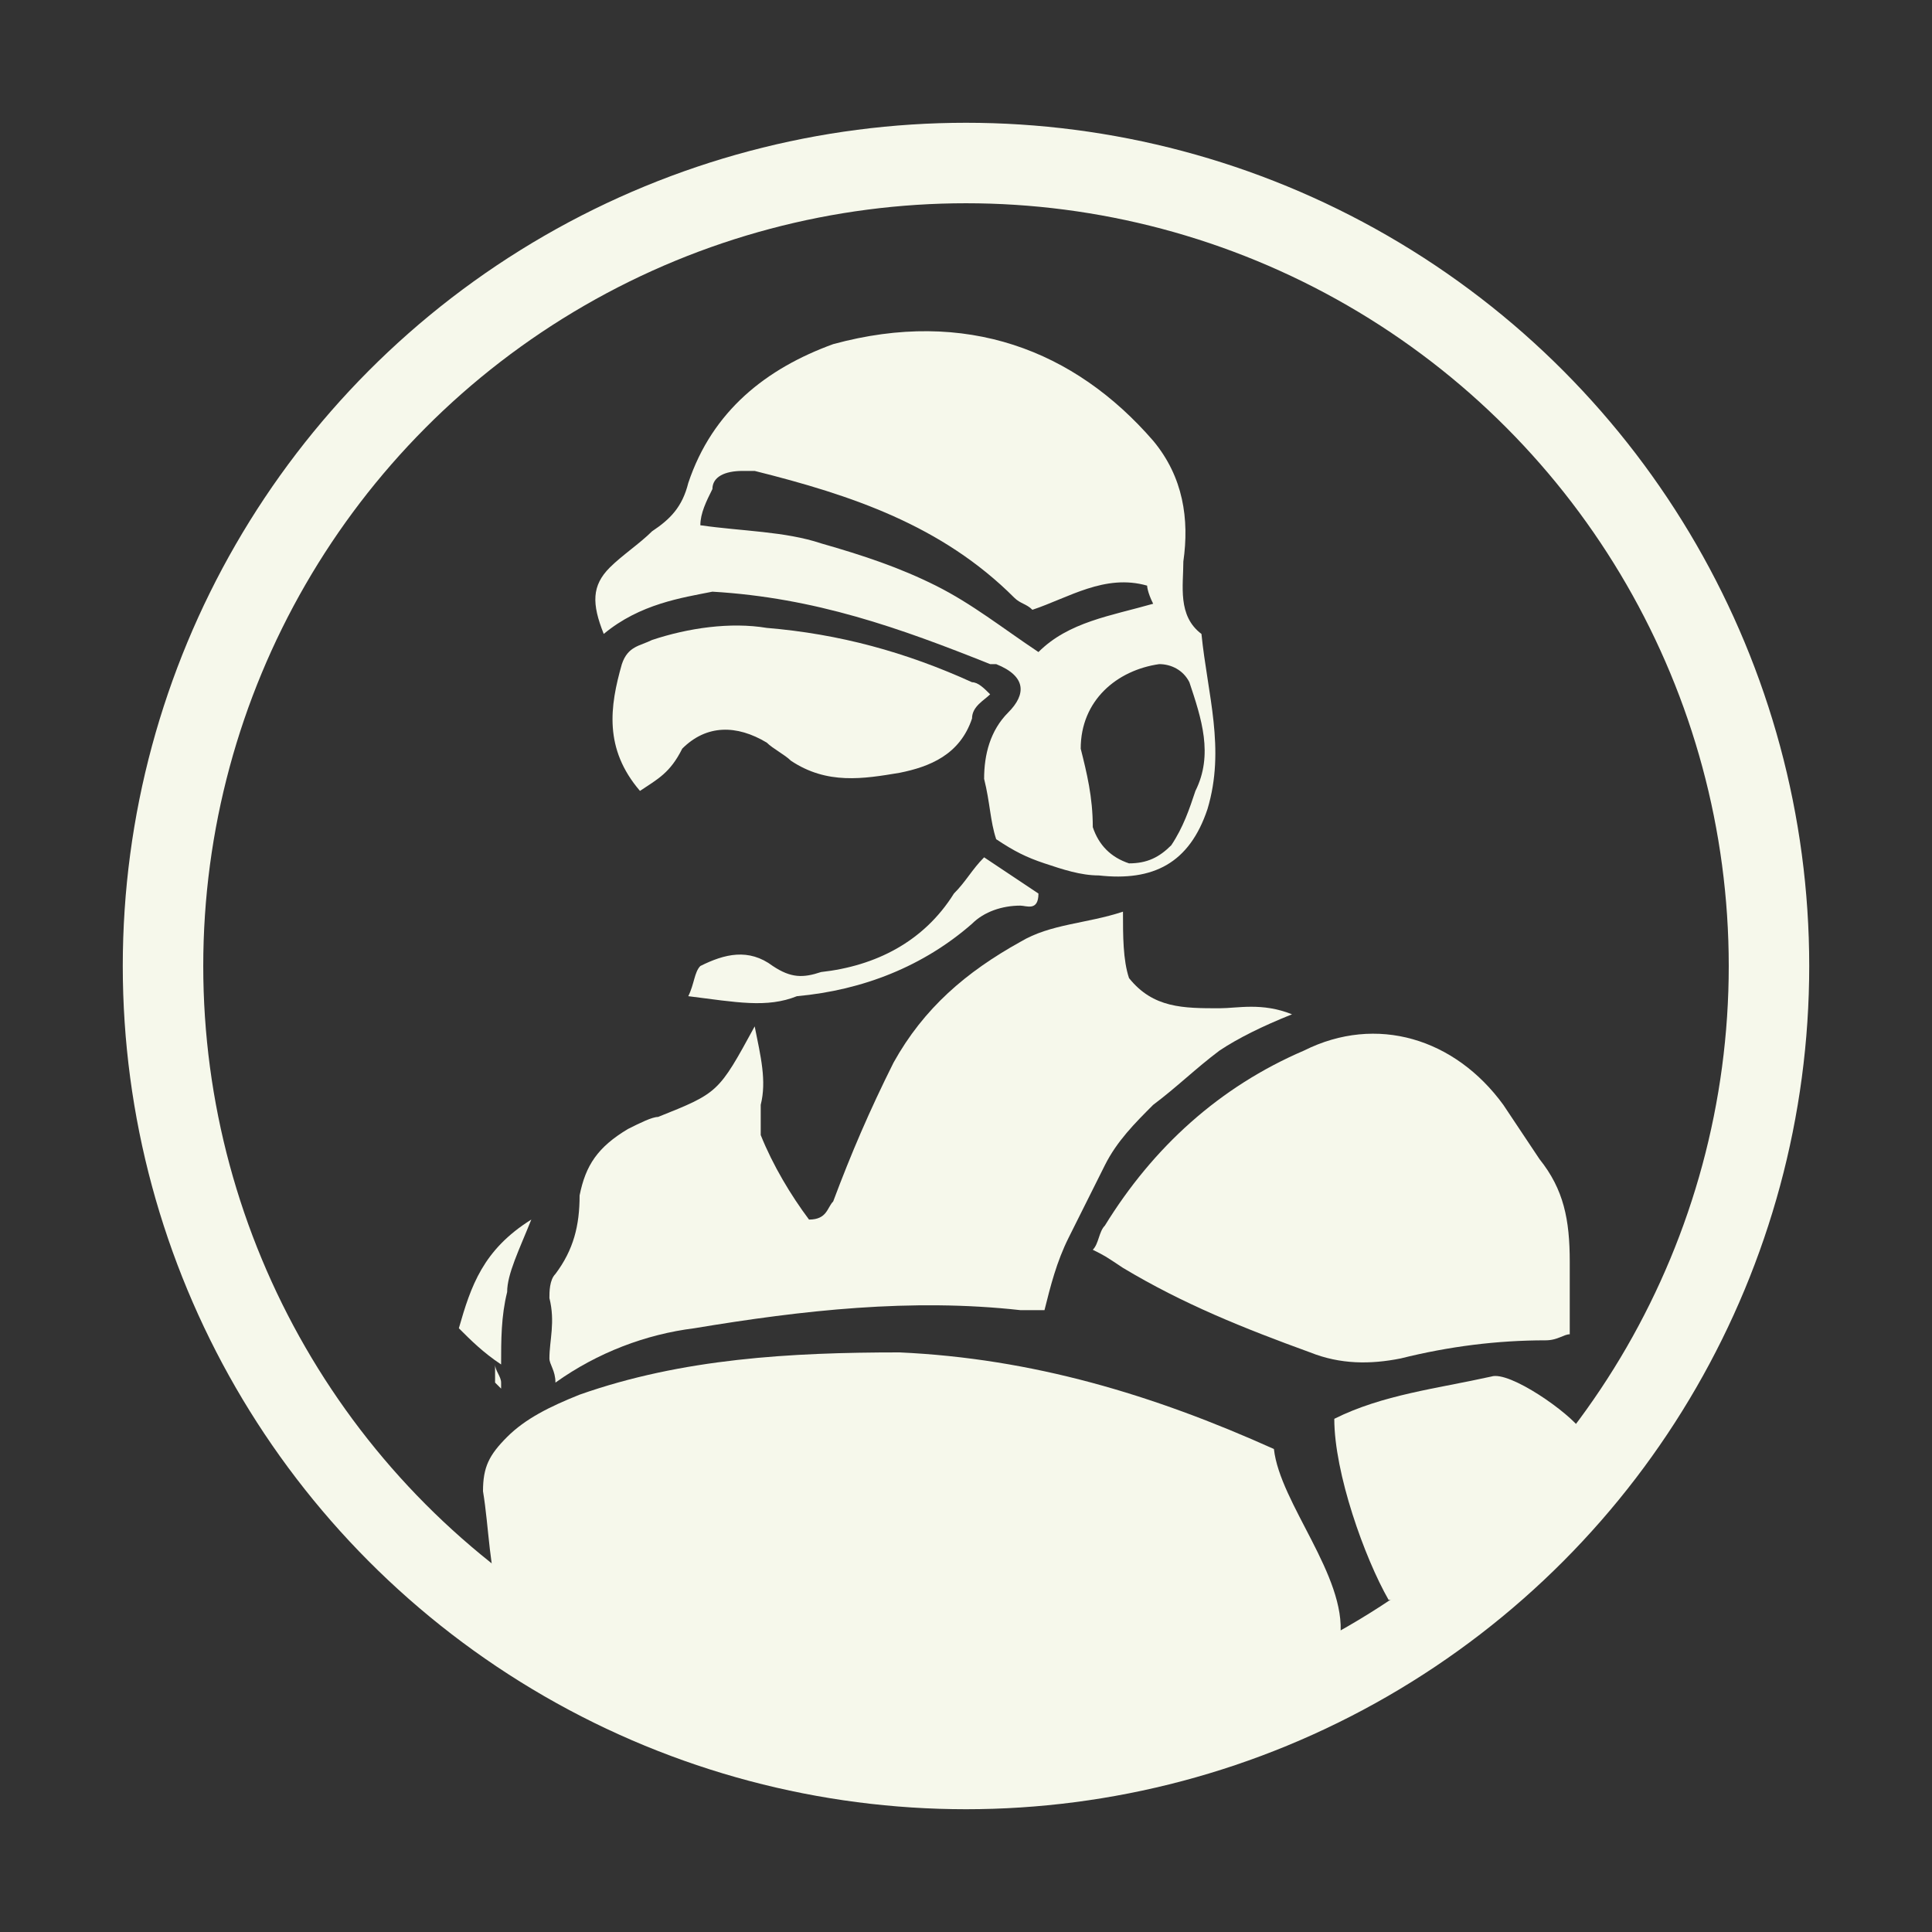 <?xml version="1.0" encoding="utf-8"?>
<!-- Generator: Adobe Illustrator 22.1.0, SVG Export Plug-In . SVG Version: 6.00 Build 0)  -->
<!DOCTYPE svg PUBLIC "-//W3C//DTD SVG 1.1//EN" "http://www.w3.org/Graphics/SVG/1.1/DTD/svg11.dtd">
<svg version="1.1" id="Layer_1" xmlns="http://www.w3.org/2000/svg" xmlns:xlink="http://www.w3.org/1999/xlink" x="0px" y="0px"
	 viewBox="0 0 32 32" style="enable-background:new 0 0 32 32;" xml:space="preserve">
<rect x="0" y="0" width="32" height="32" fill="#333333" stroke="none"/>
<style type="text/css">
	.st0{display:none;}
	.st1{display:inline;}
	.st2{fill:none;stroke:#F6F8EB;stroke-width:1.333;stroke-miterlimit:10;}
	.st3{display:inline;fill:#4E4F48;}
	.st4{display:inline;fill:none;stroke:#4E4F48;stroke-width:1.333;stroke-miterlimit:10;}
	.st5{clip-path:url(#SVGID_2_);}
	.st6{fill:#4E4F48;}
	.st7{clip-path:url(#SVGID_4_);fill:#4E4F48;}
	.st8{fill:#F6F8EB;}
</style>
<g id="Layer_1_1_" class="st0">
	<rect class="st1" width="32" height="32"/>
</g>
<g id="Layer_2_1_">
	<circle class="st2" cx="16" cy="16" r="13.3"/>
</g>
<g id="elite" class="st0">
	<path class="st3" d="M10.7,6.7V8H12v4l4,4l4-4V8h1.3V6.7H10.7z M18,12.7l-2,2l-2-2V8h4V12.7z"/>
	<circle class="st4" cx="16" cy="21.3" r="4"/>
	<rect x="14.7" y="16" class="st3" width="2.7" height="10.7"/>
	<rect x="10.7" y="20" class="st3" width="10.7" height="2.7"/>
</g>
<g id="Layer_4" class="st0">
	<circle class="st3" cx="16.7" cy="16" r="1.3"/>
	<g class="st1">
		<g>
			<g>
				<defs>
					<circle id="SVGID_1_" cx="16" cy="16" r="13.3"/>
				</defs>
				<clipPath id="SVGID_2_">
					<use xlink:href="#SVGID_1_"  style="overflow:visible;"/>
				</clipPath>
				<g class="st5">
					<path class="st6" d="M16,10c-1.4,0-2.8,0.3-4,0.9V8.7h0.7V6l-4,2.7h2v3c-2.4,1.7-4,4.5-4,7.7v11H10V24h4v6.3h11.3v-11
						C25.3,14.2,21.2,10,16,10z M14,13.3h6.7v5.3H14V13.3z M24.7,22.7H7.3V20h17.3v2.7H24.7z"/>
					<rect x="2.7" y="20" class="st6" width="2.7" height="5.1"/>
					<rect x="26.7" y="20" class="st6" width="2.7" height="5.1"/>
				</g>
			</g>
		</g>
	</g>
</g>
<g id="Layer_5" class="st0">
	<polygon class="st3" points="21.7,12 21.7,11.6 16.7,12.6 16.6,12.3 15.3,12.5 15.2,12.1 13.3,12.5 13.4,12.9 6,14.5 6.5,16.8 
		7.1,16.6 7.5,18.2 11.3,17.4 10.9,15.9 12.1,15.6 12.5,17.1 13.1,17 13.5,18.5 14.1,18.4 14.4,16.7 14.3,16.4 16.2,16 16.1,15.6 
		17.3,15.3 17.2,14.9 22.2,13.9 22.1,13.5 25.9,12.7 25.5,11.2 	"/>
	<rect x="63" y="14" class="st3" width="3" height="1.3"/>
	<rect x="59" y="13.6" class="st3" width="4" height="2"/>
	<rect x="58" y="13.3" class="st3" width="1" height="2.7"/>
	<rect x="56.5" y="13" class="st3" width="1.5" height="3.3"/>
	<rect x="50.5" y="13.3" class="st3" width="6" height="2"/>
	<rect x="51" y="15.3" class="st3" width="3" height="1.3"/>
	<rect x="55" y="15.3" class="st3" width="1" height="1.3"/>
	<polygon class="st3" points="56,18 55.5,18 55.5,16.6 55.5,15.3 56,15.3 56.5,15.3 56.5,16.6 	"/>
	<g class="st1">
		<g>
			<g>
				<defs>
					<circle id="SVGID_3_" cx="16" cy="16" r="11.3"/>
				</defs>
				<clipPath id="SVGID_4_">
					<use xlink:href="#SVGID_3_"  style="overflow:visible;"/>
				</clipPath>
				<path class="st7" d="M20,22.7V20h-1.3l-1.3-1.3h-2.7L13.3,20H12v2.7H4.7v6.7h22.7v-6.7H20z M20,24.3h-8v-0.7h3.7v-3h0.7v3H20
					V24.3z"/>
			</g>
		</g>
	</g>
</g>
<g id="Layer_6" class="st0">
	<g class="st1">
		<polygon class="st6" points="15.7,25.5 17.4,26.5 18.7,23 17.3,21.1 		"/>
		<polygon class="st6" points="9.4,19.5 8.1,23.1 10.1,23.4 11.7,19 		"/>
		<path class="st6" d="M19.8,5.7c-0.6-0.2-3.2,3-4.3,5.9l-4.6,12.5l0.5,0.2l-0.5,1.5l2.8,1l0.5-1.5l0.5,0.2c0,0,3.5-9.5,4.6-12.5
			C20.3,10.1,20.4,6,19.8,5.7z M14.1,17.2l2.2-5.9l0.9,0.3L15,17.5L14.1,17.2z M16.6,18.1l-0.9-0.3l2.2-5.9l0.9,0.3L16.6,18.1z"/>
	</g>
</g>
<g id="Layer_7" class="st0">
	<path class="st3" d="M19.1,8.1c0,0-10.7,6.6-11.2,7.8s0.9,4.2,2.3,5.6s3.4,2.3,5.6,2.3s5-0.8,5.6-2.3C22.1,20.1,19.1,8.1,19.1,8.1z
		 M12.2,16.9c-0.6,0.5-1.2,0.6-1.6,0.5c-0.1-0.1-0.3-0.2-0.3-0.3c-0.3-0.5,0.2-1.4,0.9-1.9c0.8-0.6,1.7-0.7,1.9-0.2
		C13.4,15.6,12.9,16.4,12.2,16.9z M15.3,19.6c-0.3,0.8-1,1.5-1.6,1.3s-0.5-1.2-0.2-2s1-1.5,1.6-1.3C15.7,17.8,15.7,18.8,15.3,19.6z
		 M19,20.8c-0.1,0-0.3,0-0.4,0c-0.4-0.2-0.7-0.7-0.8-1.5c-0.1-0.8,0.1-1.8,0.7-1.9c0.6-0.2,1.1,0.5,1.2,1.5
		C19.8,19.7,19.6,20.6,19,20.8z"/>
</g>
<g id="Layer_8" class="st0">
	<path class="st3" d="M3.3,20.1L5.1,23l2.5,3.5l8.2-5.6l-0.6-1.1l2.5-2l-2.3-4.1L3.3,20.1z M15.1,16.3l-5.3,2.8l-0.6-1l5.3-2.8
		L15.1,16.3z"/>
	<path class="st3" d="M15.5,13.7c-1.2-2.3,3.7-6.6,3.3-5.7c-1,2.2-1.5,5.1-1,5.7c0.5,0.6,5.6-2.9,5.6-2.9s-4.8,3.7-4.3,4.6
		c0.4,0.9,3.4,1.6,5.5,1.9c0.6,0.6-5.7,2.4-6.8,0.6"/>
</g>
<g id="Layer_9" class="st0">
	<path class="st3" d="M22.9,13.6c-1.6-1.6-5.1-0.8-7.8,1.8c-2.6,2.6-3.5,6.1-1.8,7.8c1.6,1.6,5.1,0.8,7.8-1.8
		C23.8,18.7,24.6,15.2,22.9,13.6z M13,21.2c-0.6-0.6,0-3.4,2.2-5.5c2.1-2.1,4.9-2.8,5.5-2.2s-0.6,2.8-2.7,5
		C15.8,20.6,13.6,21.8,13,21.2z"/>
	<polygon class="st3" points="16.2,18.4 12.3,12.5 18.1,16.5 17.2,17.4 	"/>
	<path class="st4" d="M9.8,15c0-2.7,2.2-4.9,4.9-4.9"/>
	<path class="st4" d="M6.3,14.5c0-4.4,3.6-8,8-8"/>
	
		<rect x="15.848" y="23.744" transform="matrix(0.144 -0.99 0.99 0.144 -7.625 40.57)" class="st3" width="7.6" height="1.9"/>
	
		<rect x="21.41" y="18.906" transform="matrix(0.946 -0.323 0.323 0.946 -6.134 8.437)" class="st3" width="1.9" height="7.6"/>
</g>
<g id="Layer_10" class="st0">
	<g class="st1">
		<path class="st6" d="M28.2,21.6c-1.7,6.4-9.3,8.3-12.1,8.3c0-0.2-0.1-0.4-0.1-0.7c0-1.2-0.1-2.4-0.1-3.6c0-0.2-0.1-0.4-0.3-0.4
			s-0.4,0.1-0.5,0.4c0,0.1,0,0.2,0,0.3c0,0.2,0,0.3,0,0.5c0,0.8,0.1,1.6,0.1,2.4c0,0.3,0,0.5-0.1,0.8c0,0.1-0.1,0.1-0.1,0.2
			c-1.5,0.1-2.7-0.6-4.1-1.1c-0.1-0.8,0-1.5,0.1-2.2c0.1-1.2,0.4-2.5,0.9-3.6c0.2-0.4,0.4-0.8,0.7-1.2c0.3-0.4,0.7-0.7,1.2-0.8
			c1.3-0.3,2.7-0.6,4-0.9c0.2,0,0.4-0.1,0.6-0.2c0.3-0.7,0.1-1.3-0.1-2c-0.1-0.3-0.3-0.4-0.6-0.4c-0.4,0-0.6-0.3-0.6-0.7
			c0-0.2-0.1-0.4-0.1-0.6c-0.1-0.7-0.1-1.4,0.6-1.8c0-0.4-0.1-0.7-0.1-1.1c0-0.3,0-0.5,0.2-0.7c0.7-1,1.5-1.8,2.7-2.2
			c0.8-0.3,1.6-0.3,2.4-0.2c0.4,0.1,0.8,0.3,1,0.6c0.3,0.4,0.5,0.8,0.8,1.2c0.2,0.3,0.3,0.5,0.6,0.7c0.4,0.3,0.7,0.6,1,1
			c-0.2,0.4-0.5,0.5-0.9,0.3c-1.8-0.5-3.4,0.1-4.9,1c-0.1,0-0.1,0.1-0.2,0.2c0.1,0.3,0.2,0.6,0.3,0.8c0.1,0.1,0.1,0.2,0.3,0.3
			c0.5,0.3,1,0.5,1.6,0.6c0.5,0.1,0.9,0,1.4-0.3c0.2-0.2,0.5-0.3,0.7-0.4c0.4,0.3,0.5,0.7,0.4,1.1s-0.2,0.9-0.3,1.3
			c-0.1,0.4-0.2,0.8-0.5,1.1c-0.4,0.4-0.1,1,0.4,1.1c0.4,0.1,0.8,0.1,1.2,0.2S28.2,21.6,28.2,21.6z"/>
		<path class="st6" d="M14.8,13.6c-0.2,0.1-0.4,0.2-0.5,0.3c-0.2,0-0.4,0-0.6,0c-1.3-0.2-2.5,0.1-3.6,0.6c-0.1,0-0.2,0.1-0.3,0.2
			c-0.1,0.1-0.2,0.2-0.3,0.3c0.1,0.3,0.3,0.6,0.4,0.9c0.3,0.1,0.6,0.3,0.9,0.4c0.7,0.2,1.4,0.3,2-0.2c0.1-0.1,0.3-0.1,0.5-0.2
			c0.2,0.2,0.3,0.3,0.5,0.5c-0.1,0.7-0.3,1.7-0.4,2.4c-0.2,0.1-0.4,0.2-0.6,0.3c-1,0.3-1.6,1.1-2.1,1.9c-0.9,1.4-1.5,2.4-1.7,4
			c-0.1,0.5-0.4,1.5-0.4,2.3c-0.6-0.5-5.1-5-5.2-6.9c1-0.5,3.8-1,4.8-1.5c0-0.4,0-0.8,0-1.3c-0.2-0.6-0.3-0.7-1-0.9
			c-0.1,0-0.1-0.1-0.2-0.1c-0.2-0.5-0.3-1.1-0.2-1.6c0.2-0.4,0.4-0.6,0.5-1c0.1-0.3,0-0.7,0-1c0-0.1,0-0.2,0.1-0.3
			c0.8-1.2,1.8-2.1,3.3-2.3c1.2-0.2,2,0.2,2.6,1.3c0.3,0.6,0.7,1,1.2,1.5C14.5,13.3,14.6,13.4,14.8,13.6z"/>
	</g>
</g>
<g id="system_upgrade" class="st0">
	<g class="st1">
		<path class="st6" d="M23.1,13.3c2,2.1,1,5.4-0.1,6.9c-1.7-0.6-3,0.9-2.3,2.5c0.1,0.5-3.3,2.9-6.1,1C18.3,22.7,23.6,15.5,23.1,13.3
			z"/>
		<path class="st6" d="M7.9,16.4c-0.4-2.7,0.3-4.7,2-6.5c0.9-1,2-1.5,3.3-1.9c0.3,0,0.6,0,0.9,0c0.1,0,0.2,0.1,0.2,0.2
			s0,0.2-0.1,0.3S14,8.7,13.9,8.7c-0.2,0.1-0.4,0.1-0.6,0.2c-2.4,0.7-3.9,2.2-4.7,4.6c-0.2,0.6-0.3,1.2-0.2,1.9c0,0.2,0,0.5,0,0.7
			C8.3,16,8.2,16.1,7.9,16.4z"/>
		<path class="st6" d="M19.2,17.4c-0.4,0.6-0.6,1.1-1.3,1.3c-0.9-1-1.8-2.1-2.8-3.2c-0.2,0-0.4,0-0.7-0.1c-0.2,0-0.4-0.2-0.4-0.5
			c0-0.4,0.2-0.7,0.6-0.8c0.2-0.1,0.4,0,0.6,0.1c0.2,0.1,0.1,0.3,0.1,0.5c0,0.1,0,0.1,0,0.2C16.7,15.9,17.9,16.6,19.2,17.4z"/>
		<path class="st6" d="M23.9,26.5c-0.3-0.4-0.6-2.7-0.8-3.1c0.6-0.5,1.1-0.5,0.7-2.1c0.1,0.1,1.7,2.6,2,3.5
			C25.9,25,24.3,26.1,23.9,26.5z"/>
		<path class="st6" d="M18.4,15.9c0.3-0.5,3.7-3.4,4.2-3c0.4,0.3,0.1,2.9-2.9,6.4c-1.3,1.8-4.9,4.6-5.6,4.2
			c-0.6-0.5,0.6-3.1,1.9-4.7c-1.1,2-2.1,4-1.6,4.1s2.7-1.7,3.6-2.6c1.2-1.3,2.4-2.7,3.2-4.3c0.4-0.7,1.4-2.5,1-2.8
			S18.7,15.8,18.4,15.9L18.4,15.9z"/>
		<path class="st6" d="M10.6,16.6c-0.3-1.8,0.2-3.3,1.5-4.6c0.7-0.7,1.6-1.2,2.6-1.3c0.2,0,0.4-0.1,0.5,0.1c0.1,0.1-0.1,0.4-0.3,0.5
			c-0.1,0-0.2,0.1-0.4,0.1c-1.9,0.4-3.3,2.2-3.4,4.2c0,0.2,0,0.5-0.1,0.7C11.1,16.5,10.9,16.6,10.6,16.6z"/>
		<circle class="st6" cx="22.3" cy="22" r="1.1"/>
		<path class="st6" d="M17.6,29.4l2.7-0.8l0.1-1.6l0.7-3.8c-0.7,0.7-1.8,1.2-1.8,1.2L17.6,29.4z"/>
	</g>
</g>
<g id="cargo" class="st0">
	<g class="st1">
		<path class="st6" d="M15.6,15c-0.4,0.5-0.4,0.5-0.7,0C15.2,15,15.4,15,15.6,15z"/>
		<path class="st6" d="M22.7,18.4c-0.2,0.8-0.8,1.6-1.5,2v2.5l2.9-1.3l0.9-1.3v-3L22.7,18.4z"/>
		<path class="st6" d="M24.4,12l-3.2,1.5v2.7c0.7-0.1,1.2,0.2,1.4,0.7l2.4-1.1v-3.5L24.4,12z"/>
		<path class="st6" d="M19.8,16.8v-2.7l-3,1.4l-0.9,1.2V20l2.5-1.2C18.6,18,19.1,17.3,19.8,16.8z"/>
		<path class="st6" d="M18.6,20.2l-2.7,1.2v3.2l0.7,0.4l3.2-1.5v-2.7C19.3,20.9,18.9,20.6,18.6,20.2z"/>
		<path class="st6" d="M21.9,18c0,0.7-0.6,1.6-1.3,1.8c-0.7,0.3-1.3-0.1-1.3-0.8s0.6-1.6,1.3-1.8C21.3,16.9,21.9,17.3,21.9,18z"/>
		<path class="st6" d="M9,17.8c0.2,0.8,0.7,1.6,1.3,2.2v2.5l-2.5-1.6L7,19.6v-3L9,17.8z"/>
		<path class="st6" d="M7.5,11.3l2.8,1.7v2.7c-0.6-0.1-1,0.1-1.2,0.6l-2-1.3v-3.5L7.5,11.3z"/>
		<path class="st6" d="M11.5,16.4v-2.7l2.6,1.6l0.7,1.2V20l-2.2-1.4C12.5,17.8,12,17,11.5,16.4z"/>
		<path class="st6" d="M12.5,20l2.3,1.4v3.2L14.2,25l-2.8-1.7v-2.7C11.9,20.6,12.3,20.4,12.5,20z"/>
		<path class="st6" d="M9.6,17.5c0,0.7,0.5,1.6,1.2,2c0.6,0.3,1.2,0,1.2-0.7s-0.5-1.6-1.2-2C10.2,16.5,9.6,16.8,9.6,17.5z"/>
		<path class="st6" d="M13.6,10.5c0-0.2,0.1-0.5,0.2-0.7l-2-1.1l-3.6,1.5L8,10.7l2.7,1.5l2.9-1.3C13.6,10.8,13.6,10.6,13.6,10.5z"/>
		<path class="st6" d="M17.5,11.8c-0.4,0.2-0.9,0.3-1.5,0.3s-1.2-0.2-1.6-0.4l-2.5,1.1l2.5,1.4l1.6,0.1l3.4-1.4L17.5,11.8z"/>
		<ellipse class="st6" cx="16.1" cy="10.5" rx="1.3" ry="0.9"/>
		<path class="st6" d="M21.2,8.9L18.5,10c0.1,0.1,0.1,0.3,0.1,0.5s-0.1,0.5-0.2,0.7l2.3,1.2L24,11v-0.6L21.2,8.9z"/>
		<path class="st6" d="M16.1,8.8c0.6,0,1.2,0.2,1.6,0.4l2.3-1L17.8,7h-2l-2.9,1.2l1.7,0.9C15,8.9,15.5,8.8,16.1,8.8z"/>
	</g>
</g>
<g id="huge" class="st0">
	<path class="st3" d="M-13.5,6.5v0.2l0.2-0.1L-13.5,6.5z"/>
	<path class="st3" d="M-13.1,41.6c0,0.1,0,0.1,0,0.2c-0.1,0-0.2,0-0.3-0.1c0,0,0-0.1,0-0.2C-13.3,41.6-13.2,41.6-13.1,41.6z"/>
	<g class="st1">
		<path class="st6" d="M11,19.7v5c3.2,2,6.5,1.8,9.8,0v-5l-3.1-1.2V21l0.5,0.3v2.1c0,0.9-4.5,0.9-4.5,0v-2.2l0.4-0.4L14,18.6
			L11,19.7z"/>
		<path class="st6" d="M20.8,12.3v-5c-3.2-2-6.5-1.8-9.8,0v5l3.1,1.2V11l-0.5-0.3V8.6c0-0.9,4.5-0.9,4.5,0v2.2l-0.4,0.4l0.1,2.2
			L20.8,12.3z"/>
		<path class="st6" d="M12.6,14.9c-1.6-0.3-3.1-0.7-4.3-1.4v-2.4c-0.8,0.3-1.6,0.8-2.4,1.5v6.5C6.6,20,7.3,20.6,8,20.9v-2.3
			c1.1-0.8,2.8-1.3,4.6-1.8V14.9z"/>
		<path class="st6" d="M19.2,17.1c1.6,0.3,3.1,0.7,4.3,1.4v2.4c0.8-0.3,1.6-0.8,2.4-1.5v-6.5c-0.7-0.9-1.4-1.5-2.1-1.8v2.3
			c-1.1,0.8-2.8,1.3-4.6,1.8L19.2,17.1z"/>
	</g>
</g>
<g id="modifications" class="st0">
	<g class="st1">
		<path class="st6" d="M11.8,19.4c0.4,0.1,0.6,0.5,0.8,0.7c-0.4,0.6-2.2,2.5-3.2,3.3c-0.4-0.1-0.6-0.3-0.9-0.6
			c0.3-0.4,0.7-0.8,1-1.1c0.4-0.4,0.8-0.8,1.2-1.2C11.1,20.1,11.4,19.7,11.8,19.4z"/>
		<path class="st6" d="M23.4,22.6c-0.2,0.4-0.5,0.6-0.8,0.8c-0.1,0-0.2,0-0.3-0.1c-1-1-2-2-3.1-3c0.2-0.4,0.5-0.6,0.8-0.9
			C21.2,20.4,22.3,21.5,23.4,22.6z"/>
		<path class="st6" d="M12,13c0.2,0.2,0.4,0.4,0.6,0.5c0.5-0.1,0.6-0.7,1.1-0.6c-0.3,0.3-0.5,0.6-0.8,0.9c0.2,0.3,0.5,0.6,0.7,0.9
			c-0.1,0-0.2,0.1-0.3,0.1s-0.2-0.1-0.2-0.1c-0.6-0.6-1.1-1.1-1.7-1.7c0-0.2,0.1-0.4,0.1-0.5c-0.2-0.6-0.8-0.9-0.8-1.6
			c0.8,0,1.5,0.4,1.9,1.1c-0.2,0.2-0.4,0.5-0.6,0.8C12,12.9,12,12.9,12,13z"/>
		<path class="st6" d="M18.4,13.3c0-0.1,0-0.3,0-0.3c0.1-0.1,0.2,0,0.3,0.1c0.1,0.1,0.2,0.2,0.2,0.3c0.1,0.1,0.2,0.2,0.3,0.3
			c0.4-0.2,0.4-0.2,0.7-0.6c-0.1-0.4-0.5-0.6-0.7-0.8c0.3-0.6,1-1,1.9-1.2c0,0.1,0,0.2-0.1,0.3c-0.2,0.3-0.4,0.6-0.6,1
			c-0.1,0.1-0.1,0.3-0.1,0.4c0.1,0.3,0,0.6-0.2,0.7c-0.5,0.5-1,1-1.6,1.5c-0.1,0.1-0.2,0-0.4,0c0.1-0.5,0.6-0.6,0.7-1
			C18.9,13.6,18.7,13.4,18.4,13.3L18.4,13.3z"/>
		<path class="st6" d="M14.3,15c0.2-0.2,0.4-0.4,0.6-0.6c0.6,1,1.5,1.5,2.2,2.4c-0.1,0.1-0.2,0.2-0.4,0.3
			C15.8,16.5,15.3,15.6,14.3,15z"/>
		<path class="st6" d="M11.8,9c-0.2,0.2-0.5,0.4-0.7,0.7c-0.1-0.1-0.2-0.1-0.3-0.1C10.4,9.1,10,8.8,9.6,8.4c0,0,0-0.1,0-0.2
			C10.5,8,11.1,8.2,11.8,9z"/>
		<path class="st6" d="M8.9,11.8c-0.8-0.7-1-1.4-0.8-2c0.1,0,0.1,0,0.2,0c0.5,0.4,0.9,0.9,1.4,1.4c-0.1,0.2-0.3,0.3-0.4,0.4
			C9.1,11.6,9,11.7,8.9,11.8z"/>
		<path class="st6" d="M22.4,8.2c-0.5,0.5-1,1-1.5,1.5c-0.3-0.2-0.6-0.4-0.8-0.6c0.5-0.6,1-0.9,1.7-1C22.1,8,22.1,8,22.4,8.2z"/>
		<path class="st6" d="M23,11.8c-0.3-0.3-0.5-0.4-0.7-0.6c0.5-0.6,1-1.2,1.7-1.6C23.9,10.5,23.7,11.2,23,11.8z"/>
		<path class="st6" d="M18.3,13.3c0.1,0.2,0.2,0.3,0.3,0.5c-0.2,0.3-0.5,0.5-0.8,0.7c-0.4,0-0.5-0.3-0.8-0.5
			C17.4,13.6,17.6,13,18.3,13.3L18.3,13.3z"/>
		<path class="st6" d="M19.7,11c-0.3-0.6-0.2-0.8,0.4-1.4c0.4,0.1,0.5,0.4,0.8,0.7c-0.1,0.3-0.4,0.3-0.6,0.4
			C20.1,10.8,19.9,10.9,19.7,11z"/>
		<path class="st6" d="M21.6,11c0.4,0.3,0.6,0.5,0.9,0.9c-0.3,0.5-0.8,0.5-1.2,0.6c-0.2-0.1-0.1-0.3,0-0.4
			C21.3,11.7,21.4,11.4,21.6,11z"/>
		<path class="st6" d="M14.2,13.2c0.2,0.2,0.4,0.4,0.6,0.6c-0.1,0.4-0.4,0.6-0.6,0.7c-0.4-0.1-0.6-0.4-0.9-0.7
			C13.5,13.5,13.8,13.3,14.2,13.2z"/>
		<path class="st6" d="M12.2,10.8c-0.4-0.1-0.7-0.2-1.2-0.3c0.2-0.4,0.5-0.7,0.8-0.9C12.3,9.9,12.4,10.1,12.2,10.8z"/>
		<path class="st6" d="M10.4,11.1c0.1,0.5,0.2,0.8,0.3,1.2c-0.5,0.2-0.8,0-1.2-0.2C9.7,11.6,10,11.3,10.4,11.1z"/>
		<path class="st6" d="M16.5,15.1c0.1-0.2,0.3-0.4,0.4-0.7c0.3,0,0.4,0.2,0.5,0.5C16.9,15.4,16.9,15.4,16.5,15.1z"/>
		<path class="st6" d="M23.9,23.1c-0.2,0.5-0.2,0.5-0.9,0.9C23.3,23.4,23.4,23.4,23.9,23.1z"/>
		<path class="st6" d="M18.1,17.6c0,0.3-0.2,0.4-0.5,0.5L17.4,18c0.1-0.1,0.1-0.3,0.2-0.4S17.9,17.4,18.1,17.6z"/>
		<path class="st6" d="M16.9,17.6c0.1-0.3,0.3-0.5,0.7-0.7c0,0.1,0.1,0.3,0,0.3C17.4,17.5,17.3,17.7,16.9,17.6z"/>
		<path class="st6" d="M13.7,17.8c0.1-0.1,0.2-0.2,0.4-0.3c0.3,0.1,0.4,0.3,0.5,0.6c-0.1,0-0.2,0.1-0.2,0
			C14.1,18,13.9,17.9,13.7,17.8L13.7,17.8z"/>
		<path class="st6" d="M19,18.4c0,0.4,0,0.4-0.5,0.7c-0.1-0.1-0.1-0.2,0-0.3C18.6,18.7,18.8,18.6,19,18.4z"/>
		<path class="st6" d="M12.8,18.9c0-0.2,0.1-0.4,0.4-0.5c0.1,0.2,0.2,0.4,0.4,0.7C13.2,19,13,19,12.8,18.9L12.8,18.9z"/>
		<path class="st6" d="M17.9,18.7c0-0.2,0-0.2,0-0.2c0.1-0.2,0.3-0.5,0.6-0.5c0,0,0.1,0,0.1,0.1C18.6,18.5,18.3,18.5,17.9,18.7z"/>
		<path class="st6" d="M18.8,19.4c0.2-0.2,0.3-0.3,0.5-0.5c0.1,0.1,0.2,0.2,0.2,0.3c0,0.1-0.1,0.2-0.1,0.3
			C19.3,19.6,19.3,19.6,18.8,19.4z"/>
		<path class="st6" d="M12.8,18.9c0.1,0.2,0.1,0.3,0.2,0.5c-0.3,0.2-0.3,0.2-0.7,0C12.4,19.2,12.6,19.1,12.8,18.9L12.8,18.9z"/>
		<path class="st6" d="M14.3,17.2c0.1-0.1,0.2-0.2,0.3-0.4c0.1,0.2,0.2,0.3,0.2,0.4c0.1,0.1,0.1,0.2,0.2,0.4
			C14.6,17.6,14.5,17.4,14.3,17.2z"/>
		<path class="st6" d="M13.7,17.7c0.1,0.2,0.2,0.5,0.3,0.8c-0.3,0.2-0.4-0.1-0.7-0.3C13.5,18.1,13.6,17.9,13.7,17.7
			C13.7,17.8,13.7,17.7,13.7,17.7z"/>
		<path class="st6" d="M19,19.8c-0.2,0.2-0.3,0.3-0.4,0.3c-0.1,0.1-0.2,0-0.2-0.2c0-0.1,0-0.2,0.2-0.2C18.6,19.7,18.7,19.8,19,19.8z
			"/>
		<path class="st6" d="M13.7,19.9c-0.2,0.1-0.3,0.2-0.4,0.2c0,0-0.1-0.1-0.1-0.2c0.1-0.1,0.2-0.1,0.3-0.2
			C13.5,19.7,13.6,19.8,13.7,19.9z"/>
		<path class="st6" d="M18.5,12.7c0-0.3,0.2-0.4,0.3-0.5h0.1c0,0,0,0.1,0,0.2C18.9,12.6,18.7,12.7,18.5,12.7z"/>
		<path class="st6" d="M13.2,12.2c0.1,0.1,0.1,0.2,0.1,0.3l-0.1,0.1c-0.1,0-0.2-0.1-0.2-0.2C13,12.3,13.1,12.3,13.2,12.2z"/>
	</g>
</g>
<g id="crew">
	<g>
		<path class="st8" d="M22.2,27.1c-0.3,0.6-5.2,2.3-7.6,1.6c-1.8-0.1-3.5-0.6-5.1-1.5c-0.4-0.2-0.7-0.4-1.2-0.6
			C8.1,26,8.1,25.3,8,24.7c0-0.4,0.1-0.6,0.4-0.9c0.3-0.3,0.7-0.5,1.2-0.7c1.7-0.6,3.5-0.7,5.3-0.7c2.2,0.1,4.2,0.7,6.2,1.6
			C21.2,24.9,22.3,26.1,22.2,27.1z"/>
		<path class="st8" d="M12.5,17c0.1,0.5,0.2,0.9,0.1,1.3c0,0.1,0,0.3,0,0.5c0.2,0.5,0.5,1,0.8,1.4c0.3,0,0.3-0.2,0.4-0.3
			c0.3-0.8,0.6-1.5,1-2.3c0.5-0.9,1.2-1.5,2.1-2c0.5-0.3,1.1-0.3,1.7-0.5c0,0.4,0,0.8,0.1,1.1c0.4,0.5,0.9,0.5,1.5,0.5
			c0.3,0,0.7-0.1,1.2,0.1c-0.5,0.2-0.9,0.4-1.2,0.6c-0.4,0.3-0.7,0.6-1.1,0.9c-0.3,0.3-0.6,0.6-0.8,1c-0.2,0.4-0.4,0.8-0.6,1.2
			c-0.2,0.4-0.3,0.8-0.4,1.2c-0.2,0-0.3,0-0.4,0c-1.8-0.2-3.6,0-5.4,0.3c-0.8,0.1-1.6,0.4-2.3,0.9c0-0.2-0.1-0.3-0.1-0.4
			c0-0.3,0.1-0.6,0-1c0-0.1,0-0.3,0.1-0.4c0.3-0.4,0.4-0.8,0.4-1.3c0.1-0.5,0.3-0.8,0.8-1.1c0.2-0.1,0.4-0.2,0.5-0.2
			C11.9,18.1,11.9,18.1,12.5,17z"/>
		<path class="st8" d="M10,10.5C9.8,10,9.8,9.7,10.1,9.4c0.2-0.2,0.5-0.4,0.7-0.6c0.3-0.2,0.5-0.4,0.6-0.8c0.4-1.2,1.3-1.9,2.4-2.3
			c2.2-0.6,4,0.1,5.3,1.6c0.5,0.6,0.6,1.3,0.5,2c0,0.4-0.1,0.9,0.3,1.2c0.1,1,0.4,1.9,0.1,2.9c-0.3,0.9-0.9,1.2-1.8,1.1
			c-0.3,0-0.6-0.1-0.9-0.2c-0.3-0.1-0.5-0.2-0.8-0.4c-0.1-0.3-0.1-0.6-0.2-1c0-0.4,0.1-0.8,0.4-1.1s0.3-0.6-0.2-0.8h-0.1
			c-1.5-0.6-2.9-1.1-4.6-1.2C11.3,9.9,10.6,10,10,10.5z M17.9,12.4c0.1,0.4,0.2,0.8,0.2,1.3c0.1,0.3,0.3,0.5,0.6,0.6
			c0.3,0,0.5-0.1,0.7-0.3c0.2-0.3,0.3-0.6,0.4-0.9c0.3-0.6,0.1-1.2-0.1-1.8c-0.1-0.2-0.3-0.3-0.5-0.3C18.5,11.1,17.9,11.6,17.9,12.4
			z M11.6,8.7c0.7,0.1,1.4,0.1,2,0.3c0.7,0.2,1.3,0.4,1.9,0.7c0.6,0.3,1.1,0.7,1.7,1.1c0.5-0.5,1.2-0.6,1.9-0.8
			C19,9.8,19,9.7,19,9.7c-0.7-0.2-1.3,0.2-1.9,0.4C17,10,16.9,10,16.8,9.9c-1.2-1.2-2.7-1.7-4.3-2.1c-0.1,0-0.1,0-0.2,0
			c-0.3,0-0.5,0.1-0.5,0.3C11.7,8.3,11.6,8.5,11.6,8.7z"/>
		<path class="st8" d="M18.1,20.7c0.1-0.1,0.1-0.3,0.2-0.4c0.8-1.3,1.9-2.3,3.3-2.9c1.2-0.6,2.5-0.2,3.3,0.9
			c0.2,0.3,0.4,0.6,0.6,0.9c0.4,0.5,0.5,1,0.5,1.7c0,0.4,0,0.8,0,1.2c-0.1,0-0.2,0.1-0.4,0.1c-0.8,0-1.6,0.1-2.4,0.3
			c-0.5,0.1-1,0.1-1.5-0.1c-1.1-0.4-2.1-0.8-3.1-1.4C18.3,20.8,18.3,20.8,18.1,20.7z"/>
		<path class="st8" d="M10.6,13.1c-0.6-0.7-0.5-1.4-0.3-2.1c0.1-0.3,0.3-0.3,0.5-0.4c0.6-0.2,1.3-0.3,1.9-0.2
			c1.2,0.1,2.3,0.4,3.4,0.9c0.1,0,0.2,0.1,0.3,0.2c-0.1,0.1-0.3,0.2-0.3,0.4c-0.2,0.6-0.7,0.8-1.2,0.9c-0.6,0.1-1.2,0.2-1.8-0.2
			c-0.1-0.1-0.3-0.2-0.4-0.3c-0.5-0.3-1-0.3-1.4,0.1C11.1,12.8,10.9,12.9,10.6,13.1z"/>
		<path class="st8" d="M23,26.5c-0.4-0.7-0.9-2.1-0.9-3c0.8-0.4,1.7-0.5,2.6-0.7c0.3-0.1,1.3,0.6,1.5,0.9
			C25.9,25.5,24.6,26.3,23,26.5z"/>
		<path class="st8" d="M11.4,16.5c0.1-0.2,0.1-0.4,0.2-0.5c0.4-0.2,0.8-0.3,1.2,0c0.3,0.2,0.5,0.2,0.8,0.1c0.9-0.1,1.7-0.5,2.2-1.3
			c0.2-0.2,0.3-0.4,0.5-0.6c0.3,0.2,0.6,0.4,0.9,0.6c0,0.3-0.2,0.2-0.3,0.2c-0.3,0-0.6,0.1-0.8,0.3c-0.8,0.7-1.8,1.1-2.9,1.2
			C12.7,16.7,12.2,16.6,11.4,16.5z"/>
		<path class="st8" d="M8.3,22.6C8,22.4,7.8,22.2,7.6,22c0.2-0.7,0.4-1.3,1.2-1.8c-0.2,0.5-0.4,0.9-0.4,1.2
			C8.3,21.8,8.3,22.2,8.3,22.6L8.3,22.6z"/>
		<path class="st8" d="M8.2,22.6c0,0.1,0.1,0.2,0.1,0.3V23l-0.1-0.1C8.2,22.8,8.2,22.7,8.2,22.6C8.3,22.6,8.2,22.6,8.2,22.6z"/>
	</g>
</g>
<g id="bomb" class="st0">
	<g class="st1">
		<path class="st6" d="M12.7,14.6c0.3,0,0.6,0,0.9,0c0-0.3-0.1-0.6-0.1-0.9c0-0.3,0.1-0.6,0.1-0.9C13,13.1,12.7,13.6,12.7,14.6z
			 M10.8,15.3c0-0.3,0.6-0.7,0.7-0.7c0.5-0.1,0.7-0.3,0.8-0.8s0.5-0.8,0.9-1.2c0.5-0.5,1.1-0.9,1.7-1.2c0.3-0.1,0.5-0.3,0.9-0.4
			c0.2-0.6,0.5-1.1,1-1.5c0.3-0.2,0.5-0.4,0.9-0.4c0.6-0.1,1.2-0.3,1.8-0.6c0.5-0.3,1-0.4,1.6-0.3c0.2,0,0.4,0,0.6,0.1
			c1,0.1,1.8,0.8,1.9,1.7c0.1,0.6,0.1,1.2,0.1,1.9c0,0.4-0.1,0.8-0.3,1.2c-0.1,0.1-0.1,0.3-0.1,0.5c-0.1,0.4-0.1,0.7-0.2,1.1
			c-0.1,0.5-0.4,1-0.9,1.2c-0.4,0.2-0.7,0.6-0.8,1.1c0,0.2-0.1,0.3-0.2,0.5c-0.6,0.9-1.3,1.8-2.3,2.2c-0.1,0-0.2,0.1-0.3,0.1
			c-0.4,0.2-0.6,0.4-0.7,0.8c0,0.4-0.2,0.7-0.6,1c0.3-0.8,0.1-1.5-0.2-2.2c-0.4-0.8-2.1-2.7-2.4-3c-0.5-0.4-0.9-0.7-1.4-1
			C13,15.4,11.8,14.7,10.8,15.3z M17.1,16.5c0.4,0.2,1,0.5,1.4,0.4c-0.1-0.5-0.2-1.4-0.2-1.4s-0.5,0-0.6-0.1
			C17.6,15.4,17.2,16.3,17.1,16.5z M16.8,16.4c0-0.1,0.4-1.2,0.5-1.3c-0.1-0.1-0.3-0.3-0.4-0.4c-0.4,0.1-1.3,0.5-1.4,0.6
			C16.2,16.1,16.3,16,16.8,16.4z M22.4,14.3c0.3-0.3,0.5-0.6,0.3-1c-0.2-0.7-0.5-1.4-0.9-2c-0.7-1-1.5-1.6-2.7-1.9
			c-0.7-0.2-1.4-0.1-2,0.3C17,9.7,16.9,9.8,17,10c0.2,0,0.5,0,0.7,0c1.2,0,2.2,0.4,3,1.3c0.6,0.8,1.2,1.6,1.5,2.5
			C22.2,14,22.3,14.1,22.4,14.3z M20.2,16.3c-0.2-0.2-1.1-1.1-1.1-1.1c-0.1,0.1-0.3,0.2-0.5,0.2c0,0.1,0.1,1,0.3,1.5
			c0.4,0,0.7-0.1,1-0.2C20,16.7,20.2,16.6,20.2,16.3z M20.3,16.2c0.2,0,0.3-0.2,0.4-0.4c0.1-0.4,0.2-0.8,0.1-1.3
			c-0.6-0.1-1.4,0-1.6,0c0,0.3,0.1,0.4-0.1,0.5C19.3,15.1,20.1,16,20.3,16.2z M18.7,12c-0.4-0.3-1.9-0.5-2.2-0.3c0,0,0,0.1-0.1,0.2
			c0.2,0.3,0.5,0.6,0.7,1c0.3,0.4,0.6,0.5,1,0.4C18.4,12.8,18.6,12.4,18.7,12z M18.6,13.6c0.2,0.2,0.2,0.4,0.4,0.4
			c0.5,0.1,1,0.1,1.6,0c-0.1-0.5-0.9-1.6-1.4-1.6C18.9,12.9,18.8,13.2,18.6,13.6z M22.9,11.1c0.3-0.5,0.3-0.8,0.1-1.2
			c-0.2-0.2-0.3-0.4-0.5-0.6c-0.3-0.3-0.6-0.5-1-0.6s-0.6,0-0.8,0.4C21.5,9.5,22.2,10.3,22.9,11.1z M15,13c0.2,0,0.4,0.1,0.6,0.1
			c0.3,0.1,0.7,0.2,1,0.3c0.1,0,0.3,0,0.4-0.1s0.2-0.3,0-0.4c-0.2-0.4-0.5-0.7-0.8-1.1c-0.1-0.1-0.3-0.2-0.4-0.1
			c-0.2,0.1-0.5,0.3-0.7,0.4C15,12.4,14.9,12.7,15,13z M16.7,13.8c-0.5-0.3-1-0.4-1.5-0.6c-0.2-0.1-0.4,0.1-0.4,0.3
			c0.1,0.4,0.2,0.7,0.3,1.1c0.1,0.2,0.2,0.2,0.4,0.2c0.4-0.1,0.7-0.3,1.1-0.4C16.7,14.2,16.7,14,16.7,13.8z M17.9,19.3
			c0.5,0,0.8-0.1,1.2-0.4c0.2-0.1,0.4-0.2,0.4-0.5c-0.3,0-0.6,0-0.9,0s-0.6,0-0.9,0C17.7,18.8,17.7,19.1,17.9,19.3z"/>
		<path class="st6" d="M15,22.5L15,22.5c-0.5,0.5-1,1-1.7,1.1s-1.5,0.2-2.2,0.3c0.1-0.8-0.2-1.4-0.7-1.9C10,21.6,9.6,21.2,9,21.2
			c-0.1,0.1-0.2,0.3-0.3,0.5c0-0.3-0.1-0.5-0.1-0.6c0.1-0.6,0.2-1.1,0.2-1.7c0-0.5,0.2-0.8,0.6-1.1c0.3-0.1,0.4-0.4,0.4-0.7
			c0.1-0.4,0.2-0.8,0.3-1.2c0.2-0.1,0.3-0.2,0.4-0.3c0.7-0.5,1.4-0.5,2.2-0.1c0.4,0.2,0.9,0.5,1.3,0.8c1.3,1,2.3,2.2,2.7,3.8
			c0.2,0.8,0,1.4-0.8,1.8C15.6,22.3,15.3,22.4,15,22.5c0.1-0.3,0.1-0.6,0.1-0.9c-0.1-0.8-0.4-1.5-0.8-2.2c-0.2-0.2-0.3-0.3-0.6-0.1
			c-0.3,0.2-0.6,0.4-0.7,0.7c0.3,0.5,0.5,0.9,0.7,1.3s0.2,0.9,0.5,1.4C14.5,22.6,14.8,22.5,15,22.5z M9.8,18.1
			c1.1,0.1,2,0.6,2.8,1.3c0.2-0.2,0.4-0.3,0.6-0.5c0.2-0.2,0.2-0.4,0-0.6c-0.5-0.7-1.2-0.9-2-1.1c-0.3-0.1-0.7-0.2-1,0.1
			C10.1,17.4,10,17.7,9.8,18.1z M9.6,20.2c0.7,0.3,1.2,0.7,1.6,1.1c0.1,0.1,0.1,0.2,0.2,0.2c0.1,0,0.2,0,0.3,0
			c0.1-0.1,0.1-0.2,0.1-0.3c0-0.1-0.1-0.3-0.2-0.4c-0.4-0.5-0.9-0.9-1.4-1.2c-0.1-0.1-0.3-0.1-0.5,0C9.6,19.8,9.6,20,9.6,20.2z
			 M12.5,21.9c-0.4,0-0.6,0.2-0.6,0.5c0.1,0.3,0.2,0.6,0.3,1c0.2-0.1,0.4-0.1,0.6-0.2C12.9,22.7,12.6,22.3,12.5,21.9z M8.9,19.9
			C8.9,20,8.9,20,9,20s0.2,0,0.2,0c0.1-0.1,0.1-0.1,0.2-0.2c0.1-0.1,0-0.3-0.1-0.3c-0.1-0.1-0.3,0-0.3,0.1
			C8.9,19.7,8.9,19.8,8.9,19.9z"/>
		<path class="st6" d="M10.3,22.9C10.2,22.9,10.2,22.9,10.3,22.9c-0.5-0.1-0.7-0.4-1-0.7V22c0.1-0.1,0.2-0.1,0.3-0.1
			C9.9,22.1,10.1,22.3,10.3,22.9z"/>
	</g>
</g>
<g id="title" class="st0">
	<g class="st1">
		<path class="st6" d="M18.4,23.8c-0.1,0.1-0.1,0.2-0.2,0.3c-0.2,0.1-0.5,0.1-0.7,0.1c-0.3,0-0.5,0-0.7,0.2c0,0.2,0.1,0.3,0.2,0.3
			s0.3,0,0.4,0c1.1-0.3,2.2-0.5,3.3-0.8c0.8-0.2,1.6-0.6,2-1.4l0.1-0.1c0.7,0.7,0.7,1.3,0.1,1.9c-0.7,0.7-1.5,1.1-2.4,1.3
			c-0.3,0.1-0.6,0.1-0.9,0.1c-1.1,0.1-2.2,0.1-3.3,0.2c-0.2-0.5-0.2-1-0.1-1.9c0.3-0.1,0.7-0.2,1.1-0.2
			C17.8,23.9,18.1,23.8,18.4,23.8L18.4,23.8z"/>
		<path class="st6" d="M19.1,21c0.3,0.1,0.5,0.2,0.5,0.5s-0.3,0.4-0.5,0.5s-0.5,0.2-0.8,0.2c0.6,0.3,0.7,0.8,0.8,1.3
			c-0.2,0.2-0.5,0.2-0.7,0.2l0,0c0.3,0.2,0.5,0.2,0.8,0.1c0.4-0.1,0.8-0.3,1.2-0.4c0.8-0.2,1.5-0.7,2.1-1.3c0,0,0-0.1,0-0.2
			c-0.2-0.2-0.3-0.3-0.6-0.2c0,0.4-0.2,0.8-0.6,0.9c-0.2,0.1-0.4,0.1-0.6-0.1c-0.3-0.3-0.5-0.5-0.8-0.8c0.1-0.2,0.1-0.3,0.1-0.5
			c0-0.1,0.1-0.3,0.1-0.4c-1.5-1-7-0.7-7.6,0c-0.1,0.6-0.1,0.6,0.3,1.2c-0.3,0.5-0.6,0.8-1.1,1.1c-0.4-0.1-0.7-0.3-1-0.6
			c-0.2-0.2-0.2-0.5,0-0.8c0.2-0.2,0.4-0.3,0.6-0.6c-0.5,0.1-0.8,0.2-1.1,0.4c-0.5,0.3-0.4,1.1,0.1,1.3c0.4,0.2,0.9,0.4,1.4,0.5
			c1.2,0.2,2.4,0.5,3.7,0.6c0.1,0,0.2,0,0.3,0.1v0.1v0.1c-0.1,0-0.3,0.1-0.4,0.1c-0.4,0-0.9-0.1-1.3-0.1c-1.1-0.1-2.2-0.4-3.2-0.8
			c-0.3-0.1-0.6-0.3-0.8-0.5c-0.1-0.1-0.2-0.3-0.3-0.5c0-0.1,0.1-0.3-0.1-0.4c-0.3,0.7-0.5,0.8-0.6,1c-0.3,0.4-0.3,0.7,0,1.1
			c0.1,0.1,0.2,0.3,0.4,0.4c0.9,0.6,1.8,1.1,2.9,1.2c0.9,0.1,1.8,0.2,2.7,0.3c0.3,0,0.6,0.1,0.9-0.2c0.2-0.6,0.2-1.1,0.1-1.8
			c-0.4,0-0.8-0.1-1.1-0.1c-0.4-0.1-0.9-0.1-1.3-0.2c-0.4-0.1-0.5-0.3-0.4-0.7c0.2-0.5,0.3-0.6,0.9-0.6c0.1,0,0.1,0,0.2,0l0,0
			c0-0.2-0.2-0.2-0.3-0.2c-0.3-0.1-0.7-0.3-1-0.4c-0.2-0.1-0.2-0.4,0-0.5C13.3,20.8,17.5,20.3,19.1,21z"/>
		<path class="st6" d="M15.2,13.8c0.5,0,0.7,0.3,1,0.4c-0.1,0.8-0.1,5.3-0.1,5.3L15.8,19C15.7,17.6,15.4,15.1,15.2,13.8z"/>
		<path class="st6" d="M14,21.6c0.5-0.3,0.9-0.4,1.4-0.4c1.1-0.1,2.1-0.1,3.2,0.2c-0.1,0.1-0.1,0.2-0.2,0.2
			C16.9,21.9,15.5,22,14,21.6z"/>
		<path class="st6" d="M13.8,23.4c0.3-0.2,0.3-0.4,0.5-0.5s0.3,0,0.5,0c1.1,0,2.1,0,3.2,0c0.2,0,0.3,0.1,0.6,0.1
			c-0.1,0.1-0.2,0.3-0.3,0.3c-0.3,0.1-0.6,0.1-0.8,0.1C16.3,23.4,15.1,23.4,13.8,23.4z"/>
		<path class="st6" d="M15.2,19.5c-0.6-1.3-1.9-4.2-2.5-5.5c0,0,0-0.1,0.1-0.2c0.4,0.1,0.6,0.3,0.9,0.5c0.2,0.9,1.6,5,1.7,5.4
			C15.4,19.6,15.3,19.6,15.2,19.5z"/>
		<path class="st6" d="M14.1,19.3c-0.1-0.1-0.3-0.1-0.4-0.2c-0.5-0.7-1.9-3-2.4-3.8c0.3-0.1,0.5-0.2,0.7-0.2
			C12.4,16,13.6,18.4,14.1,19.3L14.1,19.3z"/>
		<path class="st6" d="M21.4,21.5c0,0.4,0,0.7-0.3,0.9c-0.3,0.2-0.5-0.2-0.8-0.3c0.1-0.3,0.2-0.5,0.2-0.8c0.1,0,0.2-0.1,0.2,0
			C21,21.3,21.2,21.4,21.4,21.5z"/>
		<path class="st6" d="M11.9,21.7c0.1,0.3,0.2,0.4,0.3,0.6c-0.2,0.3-0.4,0.5-0.9,0.4c-0.2,0-0.3-0.3-0.2-0.5
			C11.3,22,11.6,21.9,11.9,21.7z"/>
		<path class="st6" d="M15.2,22.4c0.2,0,0.4,0,0.6,0c0,0,0,0,0,0.1C15.7,22.5,15.4,22.5,15.2,22.4C15.2,22.5,15.2,22.5,15.2,22.4z"
			/>
		<path class="st6" d="M11.4,17.1c-0.1,0.1-0.1,0.1-0.2,0.2c0-0.1-0.1-0.1-0.1-0.2c0,0,0-0.1,0.1-0.1C11.2,17,11.3,17.1,11.4,17.1z"
			/>
		<path class="st6" d="M10.1,15.4L10.1,15.4C10.1,15.5,10,15.4,10.1,15.4c-0.1,0-0.1,0-0.1-0.1C10,15.4,10.1,15.4,10.1,15.4z"/>
		<path class="st6" d="M14.3,22.4c0,0,0.1,0,0.2,0C14.4,22.4,14.4,22.4,14.3,22.4L14.3,22.4z"/>
		<path class="st6" d="M17.2,22.4C17.2,22.5,17.2,22.5,17.2,22.4C17.1,22.5,17.1,22.4,17.2,22.4C17.1,22.4,17.1,22.4,17.2,22.4z"/>
		<path class="st6" d="M15.4,19.6"/>
		<path class="st6" d="M21.7,14.4c-0.3-0.2-0.7-0.3-1-0.6c-0.6-0.4-1.1-0.8-1.7-1.2s-1.2-0.9-1.8-1.3c-0.2-0.1-0.1-0.4,0.1-0.5
			c0.5-0.1,0.9-0.1,1.3,0.1c0.2,0.1,0.5,0.2,0.7,0.3h0.1l2.8,1.2l0,0c0,0,0,0,0.1,0l0.9,0.4l-0.8-0.4c0,0,0,0,0-0.1h-0.1L19.6,11
			c-0.4-0.6-0.9-0.8-1.6-0.8c-0.3,0-0.6,0-0.9,0c-0.1,0-0.3-0.1-0.4-0.1c0-0.3,0.2-0.4,0.4-0.5c0.8-0.4,1.6-0.8,2.4-1.1
			c0.1,0,0.2-0.1,0.2-0.1l0.8,0.3l0,0c0,0,0,0,0.1,0c0,0,0,0,0.1,0l0,0l1.9,0.6c0,0,0,0,0.1,0l0,0l1.1,0.3l-1-0.4c0,0,0,0,0.1,0
			l-0.1-0.1c0,0-0.1,0-0.1,0.1l-2.8-1l0,0c-0.5,0-0.9-0.1-1.4-0.2c-0.1,0-0.3,0-0.5,0c0,0.2,0.1,0.3,0.1,0.5c-0.5,0.2-1,0.3-1.5,0.5
			c-0.4,0.2-0.8,0.1-1.3-0.1c-0.2-0.1-0.4-0.2-0.5-0.3c-0.2-0.1-0.5-0.2-0.7-0.3c-0.1,0-0.2,0-0.3,0.1s-0.1,0.2-0.2,0.3
			c0.3,0.2,0.6,0.3,0.9,0.5c0.1,0,0.1,0.2,0.1,0.2c0,0.1-0.1,0.1-0.2,0.1c-0.4-0.1-0.7-0.1-1.1,0c-0.2,0.1-0.4,0-0.6-0.2
			c-0.2-0.2-0.5-0.3-0.8-0.5c-0.1,0-0.3,0-0.4,0c-0.1,0-0.1,0.2-0.2,0.3c0.2,0.1,0.4,0.2,0.6,0.3c0.2,0.1,0.3,0.2,0.2,0.4
			c-0.4,0.2-0.7,0.4-1.1,0.5c-0.1,0.1-0.3,0.1-0.4,0.1c-0.2,0-0.4,0-0.6,0.1c-0.6,0.2-1.2,0.2-1.7-0.4c0,0-0.2,0-0.3,0
			c-0.1,0-0.1,0.1-0.1,0.2c0,0.3,0.3,0.9,0.4,1.1c0.3,0.1,0.5,0,0.7,0l0.9,1c-0.1,0.1-0.3,0.2-0.4,0.3c-0.3,0.2-0.6,0.4-0.9,0.6
			C8.9,13.7,9,14,9.3,14.4c0.1,0.1,0.2,0.2,0.3,0.2l2.7,3.7L9.8,15l-0.1-0.3c0,0,0.1-0.1,0.2-0.1c-0.2-0.2-0.4-0.4-0.5-0.6
			c0.1-0.1,0.2-0.3,0.3-0.3c0.3-0.1,0.5-0.3,0.8-0.4l0.2,0.2h-0.1v0.2l0.2-0.1l0.4,0.4h0.1l-0.4-0.5l0.2-0.1l-0.2-0.2l-0.1,0.1
			l-0.2-0.2c0.4-0.2,0.8-0.4,1.3-0.6c0.1-0.1,0.3-0.1,0.4-0.1c0.4,0,0.8,0,1.1,0.3s0.5,0.2,0.8-0.2c0.1-0.1,0.2-0.3,0.3-0.4
			c0.5,0,0.8,0.1,1.2,0.3c0.5,0.3,1,0.6,1.5,0.9c1,0.6,2.2,1.1,3.1,1.8c0.1,0.1,0.2,0.1,0.3,0.2c0.7,0.2,1.4,0.5,2.1,0.7
			c0.2,0.1,0.4,0,0.6,0c0-0.1,0-0.2,0-0.3C23,15.3,22.4,14.8,21.7,14.4z M10.2,12.3c-0.1,0-0.1,0.1-0.2,0.1l-0.7-1
			c0.1,0,0.3-0.1,0.4-0.1c0.4-0.1,0.8-0.1,1.2-0.1c0.1,0,0.2,0.1,0.4,0.2C11,11.9,10.6,12.2,10.2,12.3z"/>
		<path class="st6" d="M18,15.3l0.7,0.4l-1.9,4.2v-0.2L18,15.3z"/>
		<path class="st6" d="M19.6,16.1l0.5,0.4c0,0-1.9,3.2-2,3.2v-0.2L19.6,16.1z"/>
	</g>
</g>
</svg>
